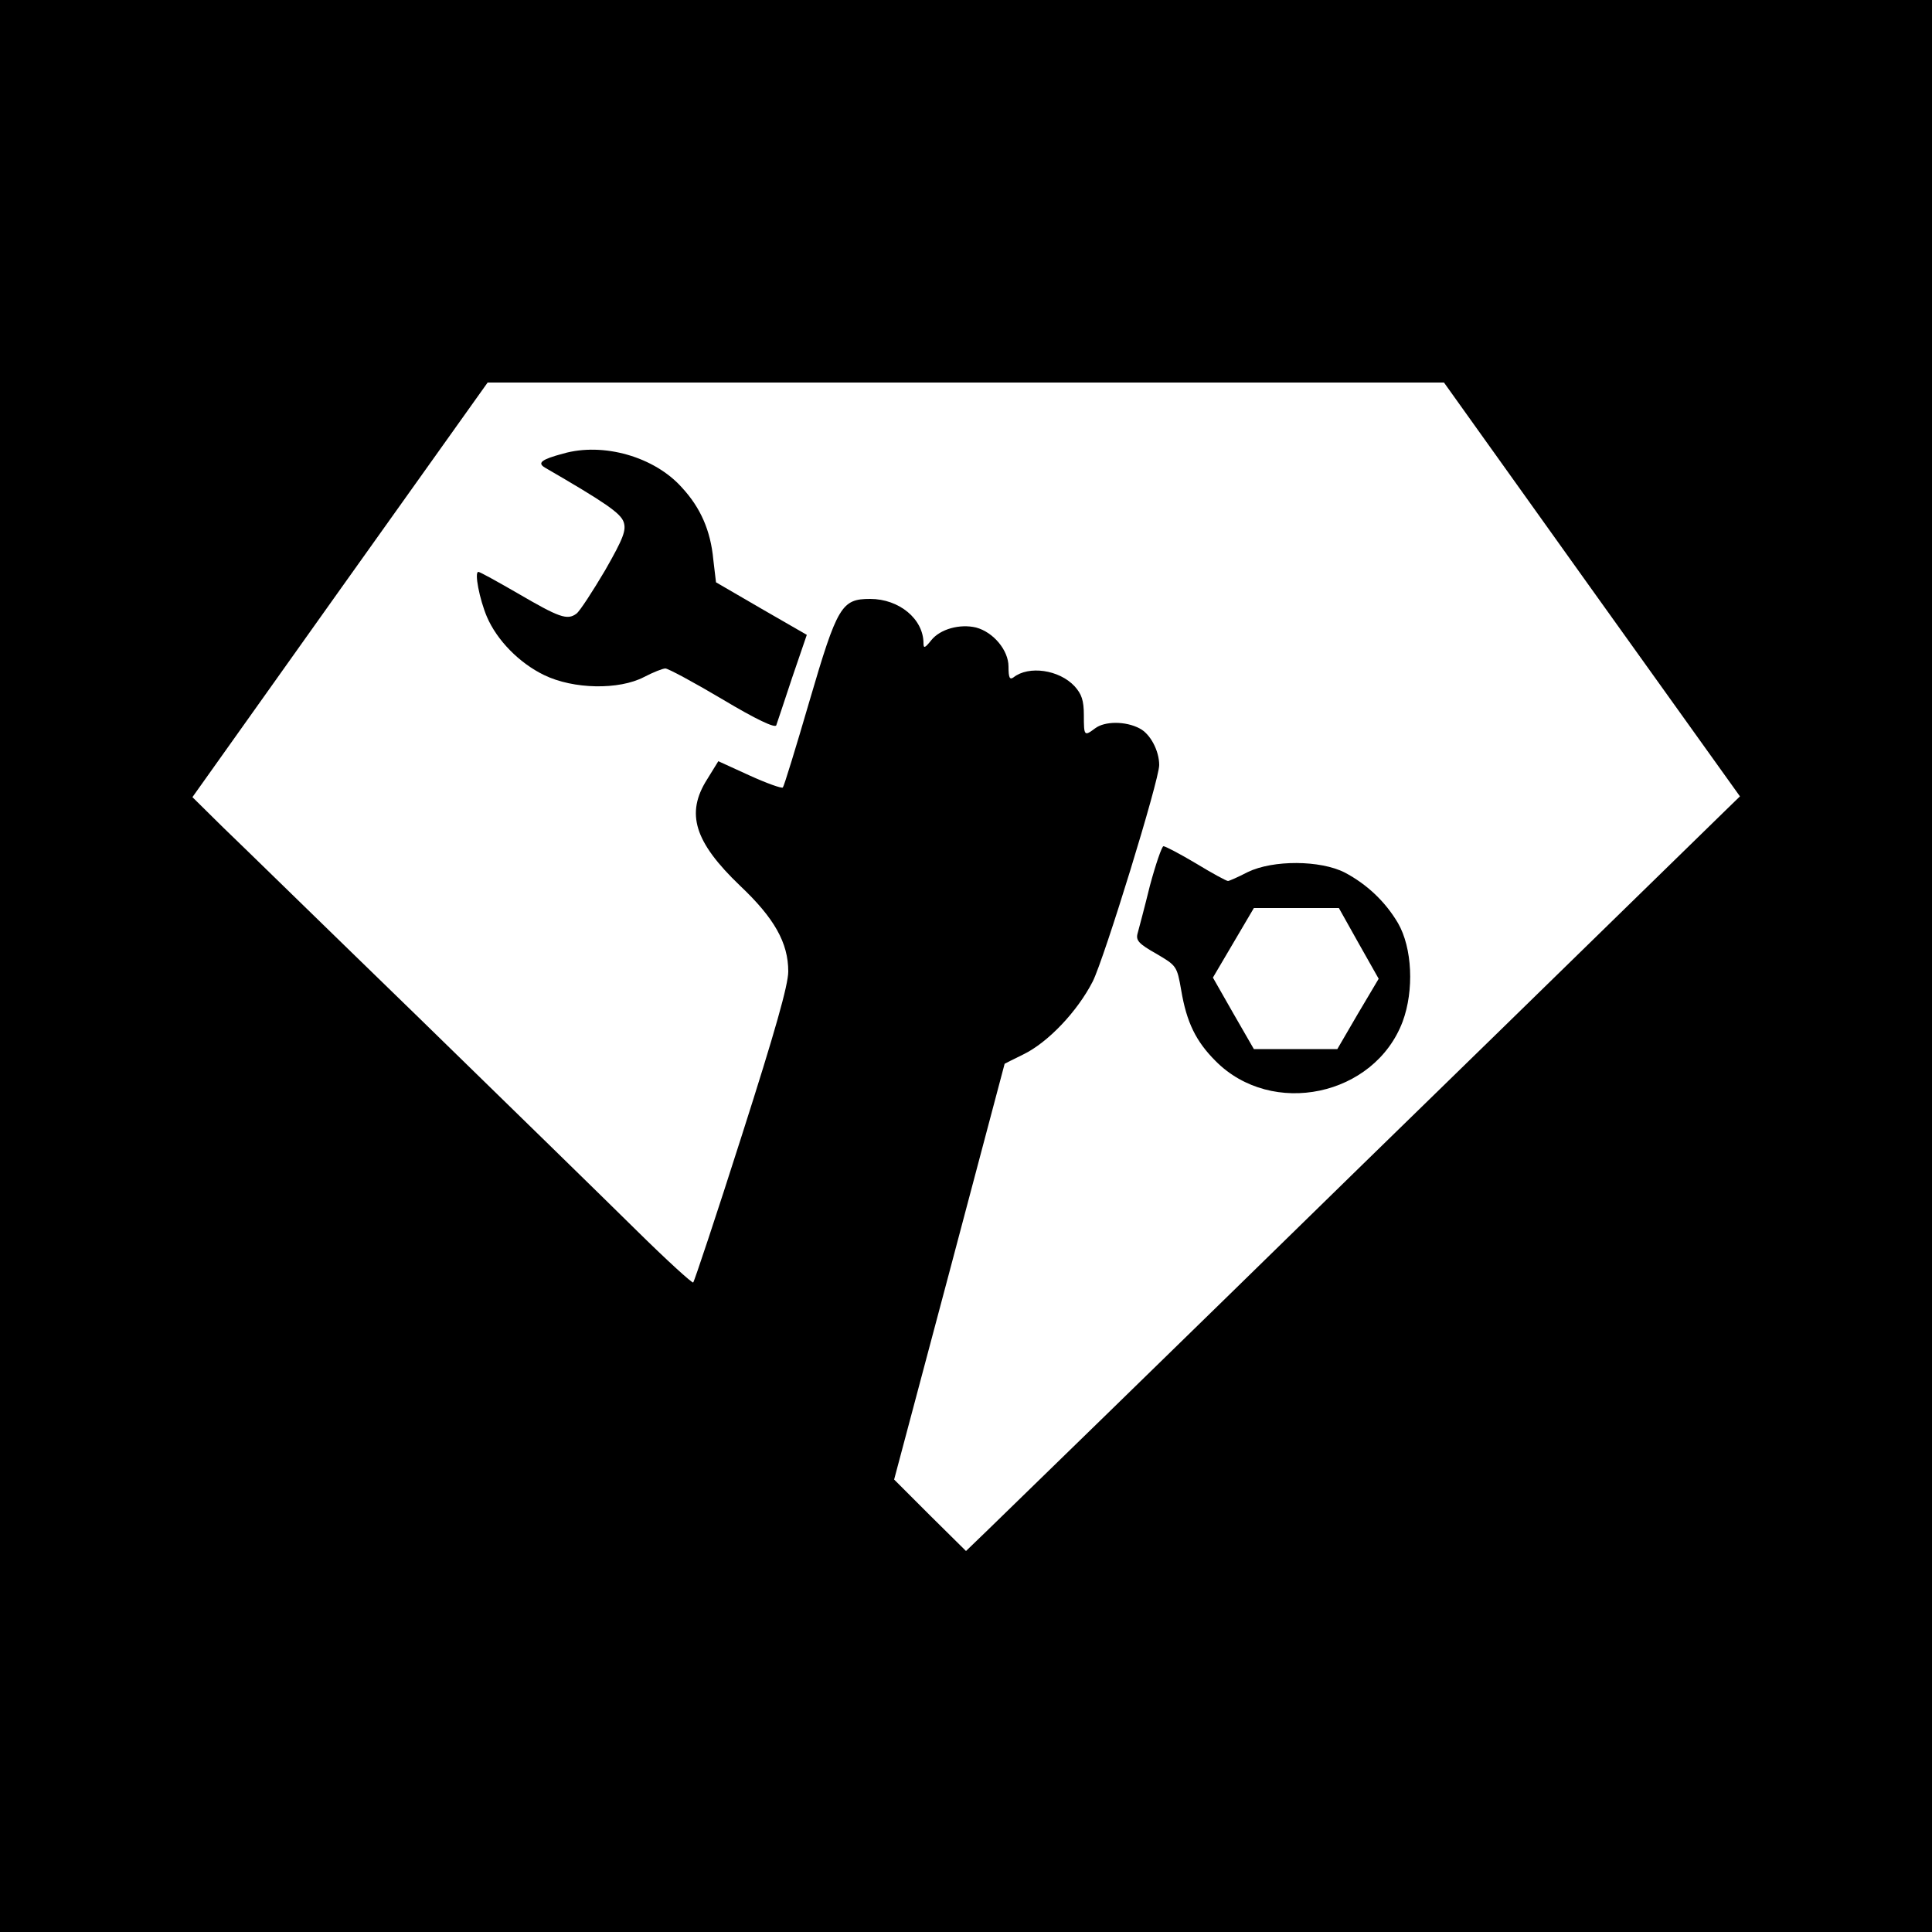 <?xml version="1.0" standalone="no"?>
<!DOCTYPE svg PUBLIC "-//W3C//DTD SVG 20010904//EN"
 "http://www.w3.org/TR/2001/REC-SVG-20010904/DTD/svg10.dtd">
<svg version="1.0" xmlns="http://www.w3.org/2000/svg"
 width="500pt" height="500pt" viewBox="0 0 500 500"
 preserveAspectRatio="xMidYMid meet">

<g transform="translate(0,500) scale(0.1,-0.1)"
fill="#000000" stroke="none">
<path d="M0 2500 l0 -2500 2500 0 2500 0 0 2500 0 2500 -2500 0 -2500 0 0
-2500z m4120 974 l383 -535 -34 -33 c-19 -18 -443 -433 -944 -921 -500 -489
-936 -913 -968 -944 l-57 -55 -93 92 -93 93 143 537 c78 295 143 538 143 539
0 0 21 11 48 24 64 31 140 111 180 189 30 60 172 521 172 560 0 37 -23 81 -51
95 -36 19 -90 19 -115 0 -28 -21 -29 -20 -29 34 0 39 -6 55 -24 75 -40 43
-119 54 -158 23 -10 -7 -13 -1 -13 28 0 42 -39 89 -84 101 -42 10 -93 -4 -116
-33 -16 -20 -20 -22 -20 -8 0 63 -63 115 -138 115 -74 0 -85 -18 -157 -264
-35 -120 -66 -221 -69 -224 -3 -3 -42 11 -86 31 l-81 37 -29 -47 c-56 -88 -33
-162 85 -275 89 -84 125 -148 125 -222 0 -35 -34 -155 -120 -424 -66 -207
-123 -378 -126 -381 -2 -3 -69 58 -147 135 -78 77 -333 326 -567 554 -234 227
-460 448 -504 490 l-78 77 382 537 382 536 1237 0 1238 0 383 -536z"/>
<path d="M1457 3826 c-56 -15 -67 -24 -47 -36 157 -91 196 -118 204 -141 7
-21 0 -41 -48 -125 -32 -54 -65 -105 -74 -112 -24 -18 -45 -10 -153 53 -52 30
-97 55 -101 55 -11 0 3 -71 22 -116 26 -61 84 -120 148 -151 76 -37 194 -39
259 -5 23 12 48 22 55 22 7 0 74 -36 148 -80 87 -52 136 -75 139 -67 2 6 21
62 41 123 l38 111 -118 68 -117 68 -7 59 c-7 75 -33 134 -81 186 -71 80 -204
118 -308 88z"/>
<path d="M2976 2708 c-14 -57 -29 -113 -32 -124 -5 -18 4 -27 48 -52 53 -31
54 -32 65 -95 14 -83 38 -132 89 -183 146 -147 411 -91 484 102 30 81 25 191
-12 255 -33 56 -81 101 -138 131 -63 32 -185 33 -251 1 -25 -13 -48 -23 -51
-23 -4 0 -41 20 -82 45 -42 25 -80 45 -85 45 -4 0 -20 -46 -35 -102z m540
-149 l52 -92 -54 -91 -53 -91 -108 0 -108 0 -53 92 -53 93 53 90 53 90 110 0
110 0 51 -91z"/>
</g>
</svg>
